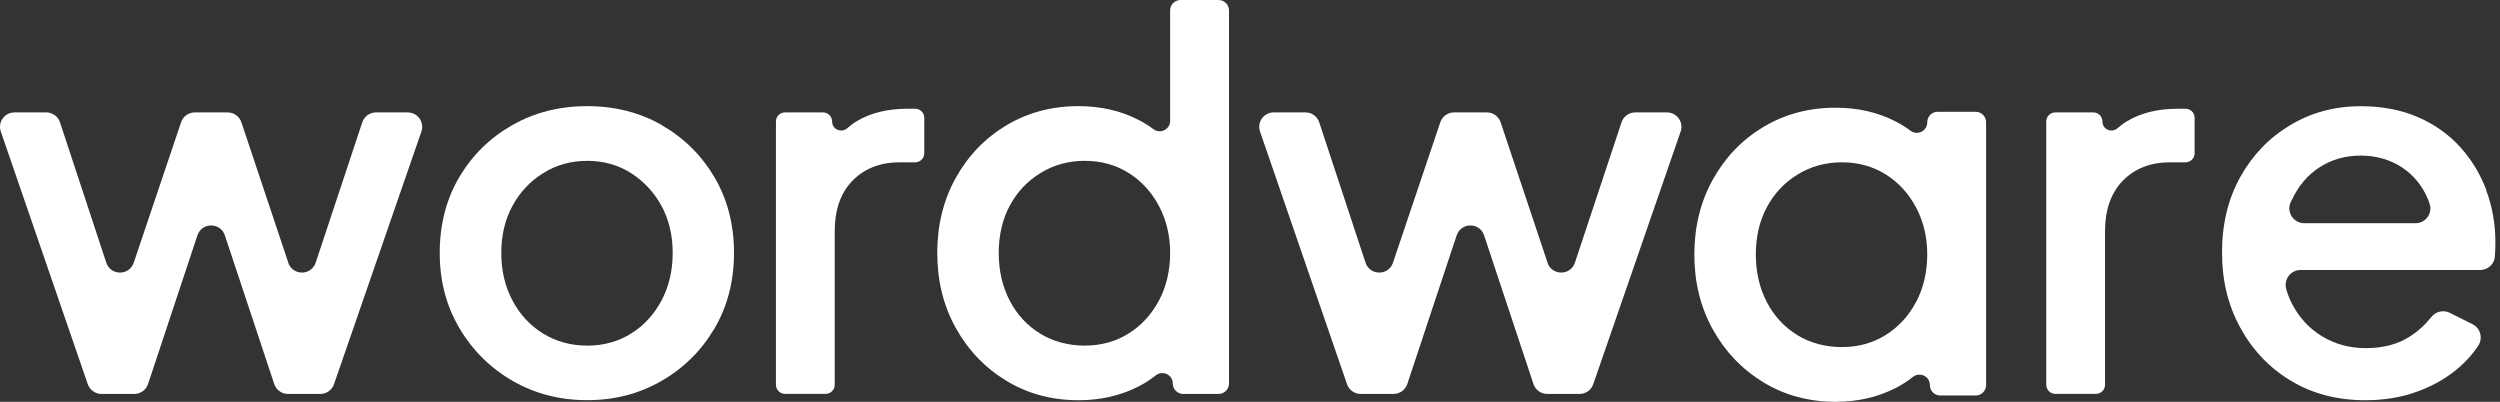 
<svg width="112" height="18" viewBox="0 0 112 18" fill="none" xmlns="http://www.w3.org/2000/svg">
<rect x="0" y="0" width="112" height="18" fill="#333333" stroke="none"/>
<path d="M29.657 5.608C28.668 5.041 27.551 4.755 26.306 4.755C25.061 4.755 23.941 5.041 22.944 5.608C21.948 6.175 21.157 6.954 20.575 7.938C19.993 8.925 19.7 10.056 19.7 11.328C19.7 12.601 19.997 13.713 20.586 14.708C21.176 15.703 21.97 16.489 22.966 17.064C23.962 17.638 25.076 17.927 26.303 17.927C27.529 17.927 28.621 17.645 29.617 17.075C30.613 16.508 31.408 15.725 31.997 14.734C32.587 13.739 32.883 12.605 32.883 11.332C32.883 10.059 32.59 8.929 32.008 7.941C31.426 6.954 30.639 6.178 29.65 5.611L29.657 5.608ZM29.635 13.464C29.302 14.094 28.844 14.587 28.269 14.946C27.694 15.304 27.039 15.484 26.31 15.484C25.581 15.484 24.922 15.304 24.336 14.946C23.754 14.587 23.292 14.094 22.959 13.464C22.626 12.835 22.457 12.126 22.457 11.332C22.457 10.538 22.626 9.836 22.959 9.222C23.292 8.607 23.754 8.117 24.336 7.755C24.918 7.389 25.578 7.206 26.31 7.206C27.042 7.206 27.694 7.389 28.269 7.755C28.844 8.121 29.298 8.611 29.635 9.222C29.968 9.836 30.137 10.538 30.137 11.332C30.137 12.126 29.968 12.835 29.635 13.464Z" fill="white"/>
<path d="M38.398 5.42C38.241 5.512 38.098 5.618 37.962 5.738C37.699 5.976 37.278 5.801 37.278 5.442C37.278 5.215 37.094 5.036 36.871 5.036H35.168C34.941 5.036 34.762 5.219 34.762 5.442V17.238C34.762 17.465 34.945 17.645 35.168 17.645H36.988C37.215 17.645 37.395 17.462 37.395 17.238V10.373C37.395 9.393 37.662 8.632 38.2 8.087C38.739 7.542 39.442 7.271 40.313 7.271H41.002C41.229 7.271 41.408 7.088 41.408 6.865V5.278C41.408 5.051 41.225 4.872 41.002 4.872H40.639C39.768 4.872 39.021 5.054 38.398 5.42Z" fill="white"/>
<path d="M52.422 5.413C52.422 5.797 51.986 6.017 51.679 5.79C51.466 5.632 51.236 5.486 50.987 5.362C50.199 4.959 49.309 4.755 48.313 4.755C47.116 4.755 46.039 5.044 45.08 5.618C44.124 6.192 43.37 6.979 42.816 7.973C42.264 8.968 41.989 10.088 41.989 11.331C41.989 12.575 42.264 13.694 42.816 14.689C43.37 15.684 44.124 16.474 45.08 17.056C46.035 17.637 47.112 17.93 48.313 17.93C49.295 17.93 50.185 17.729 50.987 17.323C51.272 17.18 51.532 17.012 51.77 16.822C52.082 16.573 52.539 16.781 52.539 17.18C52.539 17.44 52.748 17.648 53.008 17.648H54.59C54.85 17.648 55.059 17.44 55.059 17.18V0.468C55.059 0.208 54.85 -0 54.59 -0H52.891C52.631 -0 52.422 0.208 52.422 0.468V5.413ZM51.92 13.464C51.587 14.093 51.13 14.587 50.554 14.945C49.98 15.304 49.324 15.483 48.595 15.483C47.867 15.483 47.182 15.304 46.599 14.945C46.017 14.587 45.559 14.093 45.233 13.464C44.908 12.835 44.743 12.125 44.743 11.331C44.743 10.537 44.908 9.835 45.233 9.221C45.559 8.606 46.021 8.116 46.611 7.754C47.2 7.388 47.863 7.205 48.595 7.205C49.328 7.205 49.98 7.385 50.554 7.743C51.13 8.101 51.584 8.595 51.92 9.224C52.254 9.854 52.422 10.556 52.422 11.335C52.422 12.114 52.254 12.838 51.92 13.467V13.464Z" fill="white"/>
<path d="M69.33 11.766L67.228 5.479C67.14 5.215 66.891 5.036 66.613 5.036H65.141C64.862 5.036 64.613 5.215 64.525 5.479L62.405 11.77C62.207 12.359 61.369 12.359 61.175 11.766L59.102 5.482C59.014 5.215 58.765 5.036 58.487 5.036H57.062C56.615 5.036 56.304 5.475 56.45 5.896L60.347 17.213C60.439 17.473 60.684 17.648 60.959 17.648H62.431C62.709 17.648 62.958 17.469 63.046 17.206L65.258 10.545C65.456 9.952 66.291 9.952 66.488 10.545L68.7 17.206C68.788 17.469 69.037 17.648 69.316 17.648H70.766C71.04 17.648 71.289 17.473 71.377 17.213L75.292 5.896C75.439 5.475 75.124 5.036 74.68 5.036H73.26C72.981 5.036 72.732 5.215 72.644 5.479L70.557 11.766C70.359 12.359 69.524 12.359 69.326 11.766H69.33Z" fill="white"/>
<path d="M12.916 11.766L10.814 5.479C10.726 5.215 10.477 5.036 10.199 5.036H8.727C8.448 5.036 8.199 5.215 8.112 5.479L5.991 11.77C5.793 12.359 4.955 12.359 4.761 11.766L2.688 5.482C2.6 5.215 2.351 5.036 2.073 5.036H0.648C0.201 5.036 -0.11 5.475 0.037 5.896L3.933 17.213C4.025 17.473 4.27 17.648 4.545 17.648H6.017C6.295 17.648 6.544 17.469 6.632 17.206L8.844 10.545C9.042 9.952 9.877 9.952 10.074 10.545L12.286 17.206C12.374 17.469 12.623 17.648 12.902 17.648H14.352C14.626 17.648 14.875 17.473 14.963 17.213L18.878 5.896C19.025 5.475 18.71 5.036 18.267 5.036H16.846C16.567 5.036 16.318 5.215 16.23 5.479L14.143 11.766C13.945 12.359 13.11 12.359 12.912 11.766H12.916Z" fill="white"/>
<path d="M95.309 5.42C95.151 5.512 95.008 5.618 94.873 5.738C94.609 5.976 94.188 5.801 94.188 5.442C94.188 5.215 94.005 5.036 93.782 5.036H92.079C91.852 5.036 91.672 5.219 91.672 5.442V17.238C91.672 17.465 91.855 17.645 92.079 17.645H93.899C94.126 17.645 94.305 17.462 94.305 17.238V10.373C94.305 9.393 94.573 8.632 95.111 8.087C95.649 7.542 96.352 7.271 97.224 7.271H97.912C98.139 7.271 98.319 7.088 98.319 6.865V5.278C98.319 5.051 98.136 4.872 97.912 4.872H97.55C96.678 4.872 95.931 5.054 95.309 5.42Z" fill="white"/>
<path d="M111.394 8.533C111.123 7.802 110.728 7.154 110.215 6.587C109.702 6.02 109.072 5.574 108.325 5.248C107.578 4.923 106.721 4.758 105.758 4.758C104.59 4.758 103.535 5.044 102.594 5.611C101.653 6.178 100.91 6.949 100.364 7.93C99.818 8.91 99.547 10.037 99.547 11.309C99.547 12.582 99.818 13.676 100.364 14.678C100.91 15.68 101.664 16.474 102.627 17.056C103.59 17.637 104.704 17.93 105.963 17.93C106.835 17.93 107.633 17.795 108.355 17.52C109.08 17.25 109.699 16.88 110.222 16.412C110.541 16.127 110.808 15.819 111.024 15.49C111.244 15.154 111.127 14.704 110.768 14.524L109.746 14.012C109.461 13.87 109.12 13.954 108.922 14.206C108.648 14.55 108.325 14.843 107.948 15.084C107.421 15.424 106.765 15.596 105.989 15.596C105.257 15.596 104.601 15.417 104.015 15.059C103.433 14.7 102.979 14.203 102.66 13.566C102.561 13.372 102.484 13.164 102.422 12.948C102.305 12.52 102.62 12.096 103.063 12.096H111.109C111.449 12.096 111.746 11.836 111.771 11.496C111.771 11.496 111.771 11.492 111.771 11.489C111.786 11.273 111.793 11.061 111.793 10.859C111.793 10.037 111.658 9.257 111.383 8.529L111.394 8.533ZM102.656 8.998C102.953 8.347 103.371 7.845 103.916 7.494C104.462 7.143 105.073 6.971 105.758 6.971C106.443 6.971 107.073 7.147 107.6 7.494C108.128 7.842 108.52 8.317 108.769 8.917C108.801 8.994 108.831 9.074 108.853 9.155C108.985 9.576 108.655 10 108.212 10H103.231C102.759 10 102.429 9.517 102.613 9.082C102.624 9.053 102.638 9.023 102.649 8.998H102.656Z" fill="white"/>
<path d="M86.341 5.483C86.341 5.867 85.905 6.087 85.597 5.86C85.385 5.703 85.154 5.556 84.905 5.432C84.118 5.03 83.228 4.825 82.232 4.825C81.034 4.825 79.957 5.114 78.998 5.688C78.042 6.262 77.288 7.049 76.735 8.044C76.182 9.038 75.907 10.158 75.907 11.401C75.907 12.645 76.182 13.764 76.735 14.759C77.288 15.754 78.042 16.544 78.998 17.126C79.954 17.707 81.031 18 82.232 18C83.213 18 84.103 17.799 84.905 17.393C85.191 17.25 85.451 17.082 85.689 16.892C86 16.643 86.458 16.851 86.458 17.25C86.458 17.51 86.666 17.718 86.927 17.718H88.508C88.769 17.718 88.977 17.51 88.977 17.25V5.476C88.977 5.216 88.769 5.008 88.508 5.008H86.809C86.549 5.008 86.341 5.216 86.341 5.476V5.483ZM85.839 13.53C85.506 14.159 85.048 14.653 84.473 15.012C83.898 15.37 83.242 15.549 82.514 15.549C81.785 15.549 81.1 15.37 80.518 15.012C79.936 14.653 79.478 14.159 79.152 13.53C78.826 12.901 78.661 12.191 78.661 11.398C78.661 10.604 78.826 9.902 79.152 9.287C79.478 8.673 79.939 8.183 80.529 7.82C81.118 7.455 81.781 7.272 82.514 7.272C83.246 7.272 83.898 7.451 84.473 7.809C85.048 8.168 85.502 8.662 85.839 9.291C86.172 9.92 86.341 10.622 86.341 11.401C86.341 12.181 86.172 12.905 85.839 13.534V13.53Z" fill="white"/>
</svg>
